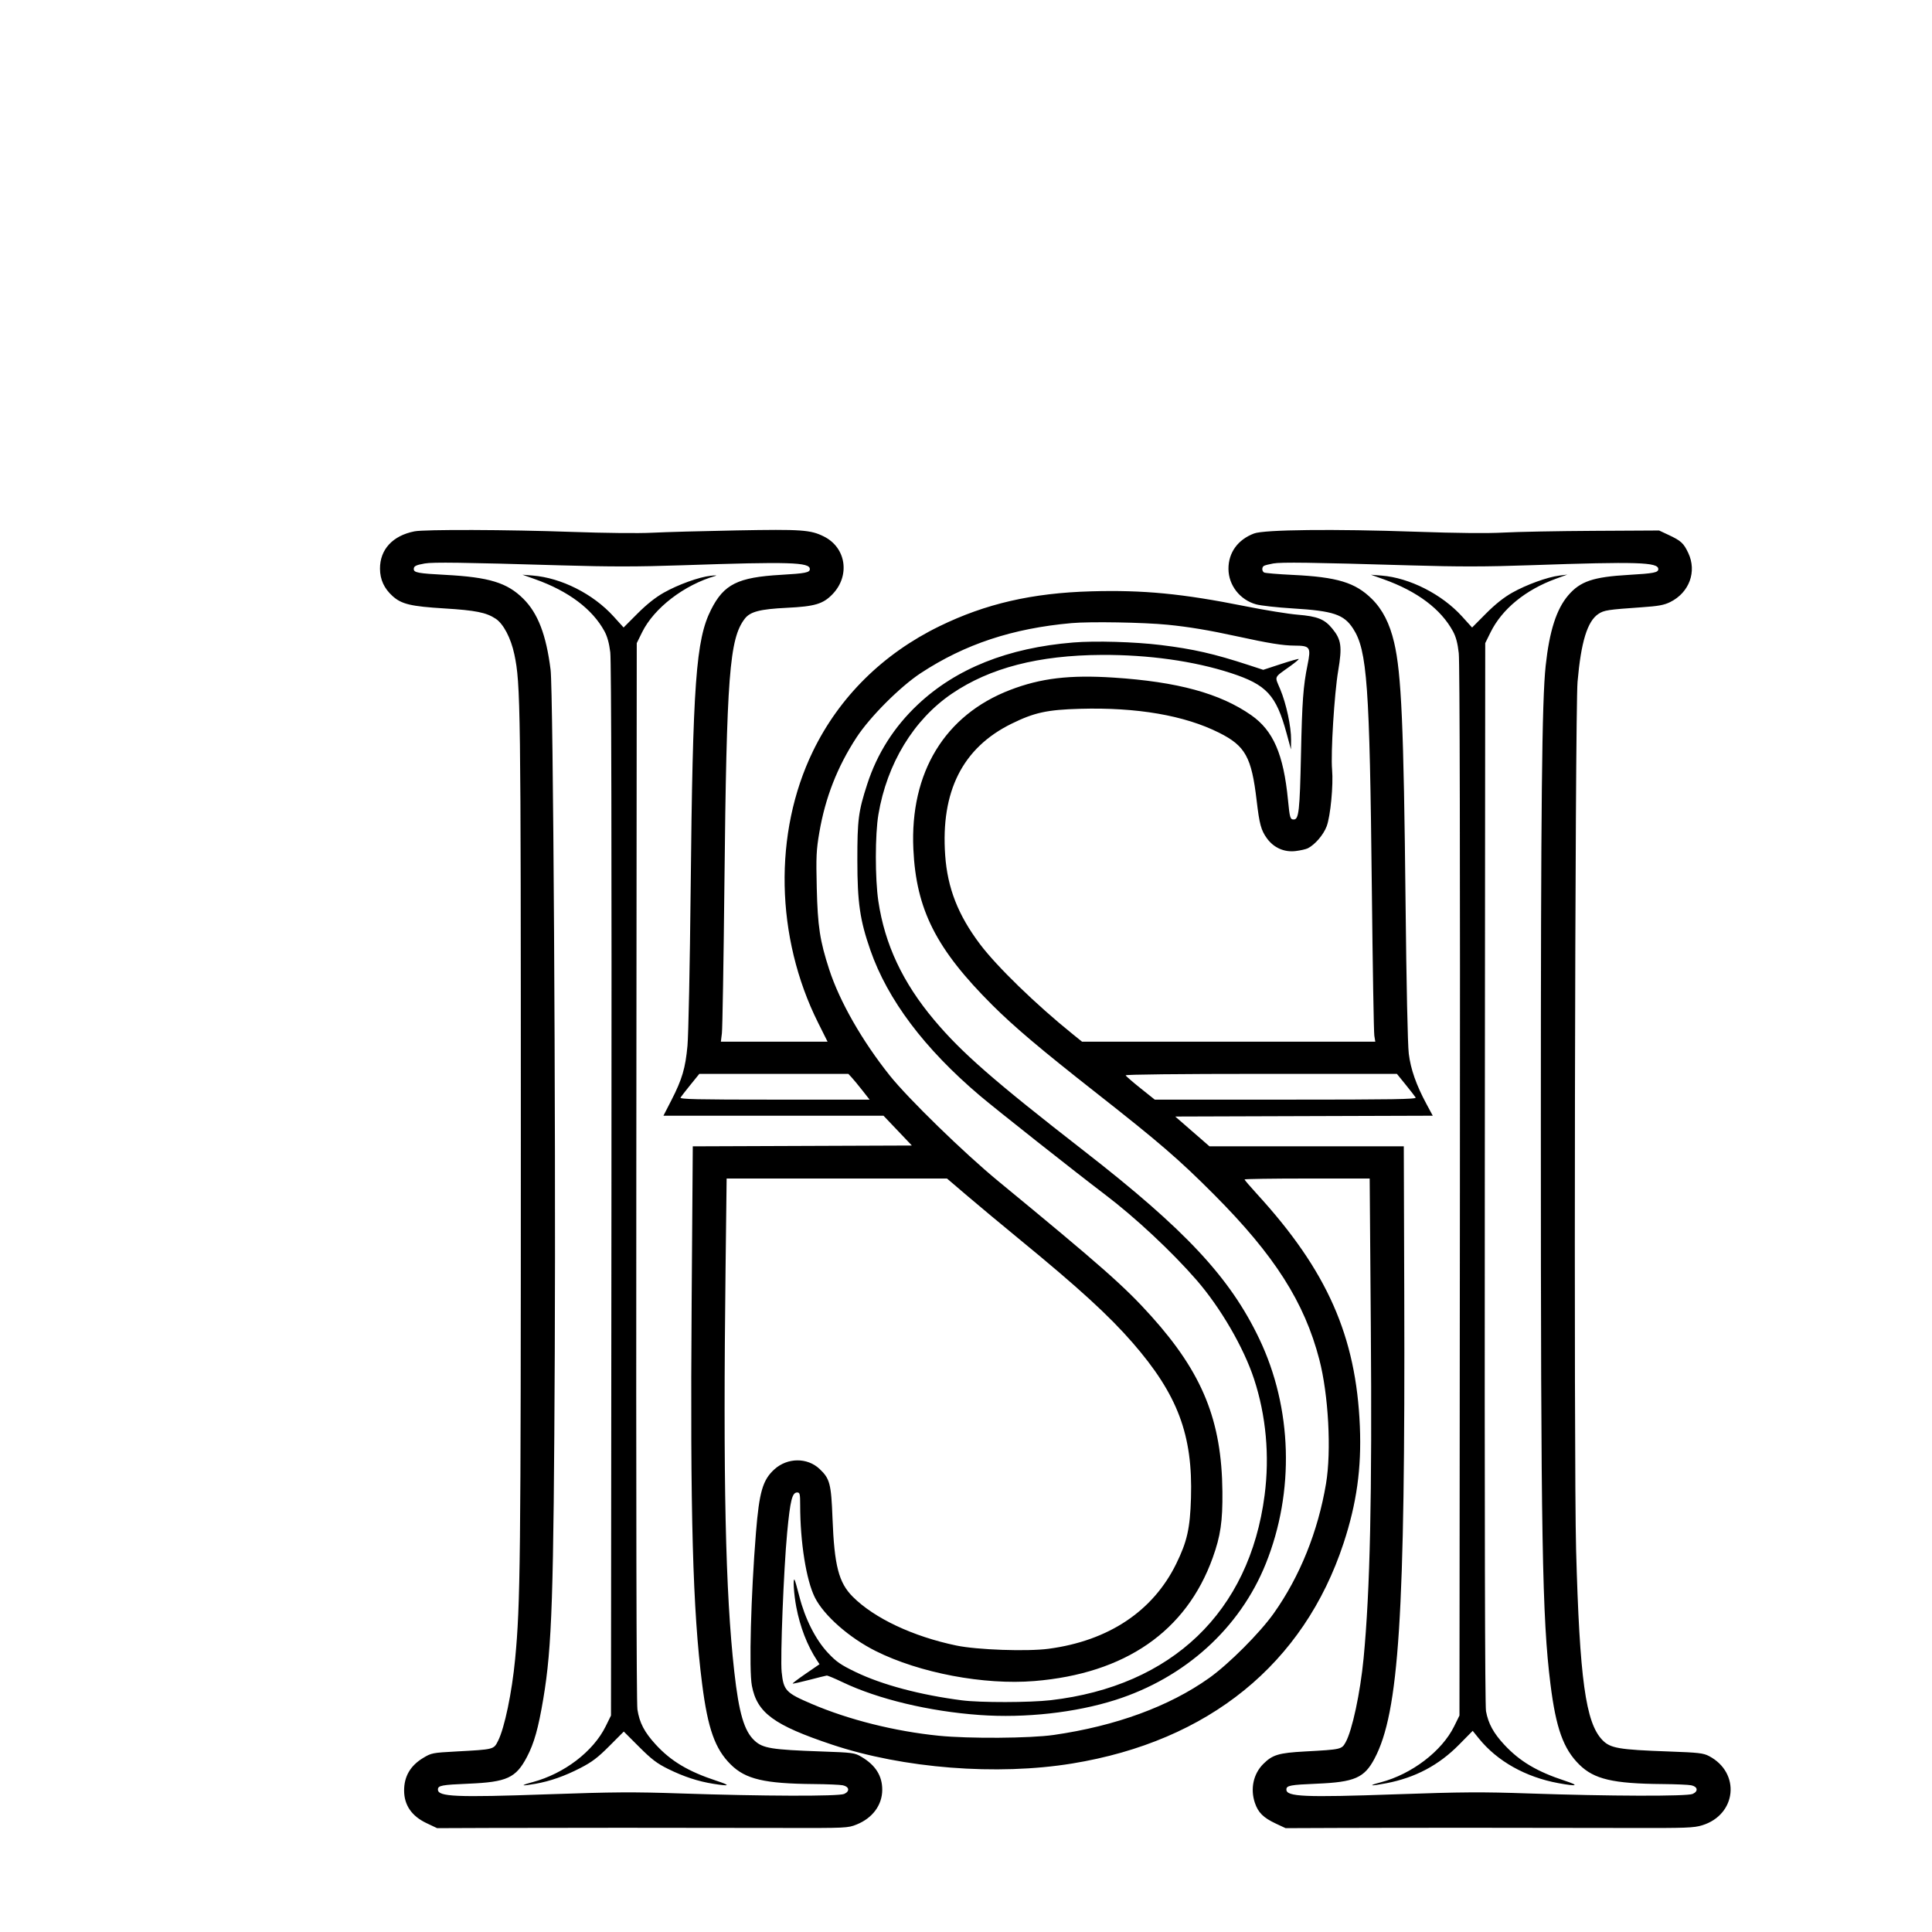 <svg xmlns="http://www.w3.org/2000/svg" width="1200" height="1200" viewBox="0 0 1200 1200" version="1.1">
	<path d="M 257.407 330.031 C 243.876 332.713, 235.972 341.291, 236.022 353.239 C 236.050 359.960, 238.598 365.518, 243.802 370.210 C 249.401 375.257, 255.146 376.630, 276 377.906 C 295.391 379.091, 302.015 380.420, 307.884 384.304 C 312.719 387.504, 317.354 396.370, 319.487 406.500 C 323.342 424.805, 323.500 436.688, 323.500 708 C 323.500 970.713, 323.221 996.144, 319.963 1030.411 C 317.990 1051.164, 313.393 1073.242, 309.391 1081.186 C 306.616 1086.696, 307.050 1086.585, 283.297 1087.873 C 268.598 1088.671, 267.918 1088.805, 262.760 1091.931 C 254.884 1096.705, 251 1103.363, 251 1112.094 C 251 1121.170, 255.683 1128.006, 264.891 1132.369 L 271.500 1135.500 304 1135.375 C 340.258 1135.236, 425.610 1135.237, 486.500 1135.377 C 525.692 1135.468, 526.612 1135.425, 532.062 1133.234 C 541.948 1129.258, 547.935 1121.166, 547.978 1111.718 C 548.018 1103.039, 543.813 1096.364, 535.054 1091.201 C 530.784 1088.684, 529.792 1088.551, 510.054 1087.858 C 479.220 1086.776, 473.810 1085.896, 468.658 1081.129 C 462.205 1075.158, 458.947 1064.043, 456.054 1038.136 C 450.563 988.957, 449.084 920.193, 450.664 787.665 L 451.327 732 519.758 732 L 588.189 732 600.845 742.798 C 607.805 748.736, 622.500 760.975, 633.500 769.994 C 669.908 799.847, 688.818 817.141, 703.485 834 C 731.518 866.224, 740.925 891.244, 739.740 930.430 C 739.168 949.377, 737.350 957.466, 730.545 971.345 C 716.131 1000.743, 688.502 1019.133, 651.310 1024.082 C 637.974 1025.857, 606.955 1024.766, 594 1022.067 C 567.084 1016.460, 543.062 1005.147, 529.687 991.779 C 520.934 983.031, 518.208 972.483, 517.081 943 C 516.262 921.554, 515.438 918.415, 509.047 912.383 C 501.443 905.205, 489.105 905.297, 481.032 912.590 C 473.745 919.173, 471.579 926.595, 469.531 952 C 466.400 990.835, 465.162 1037.309, 467.001 1047.006 C 470.199 1063.868, 480.617 1071.530, 516.771 1083.609 C 561.091 1098.416, 619.166 1102.979, 666 1095.335 C 750.743 1081.503, 809.795 1033.554, 834.520 958.500 C 842.652 933.816, 845.704 911.945, 844.638 886 C 842.337 830.017, 824.350 789.311, 780.930 741.828 C 776.568 737.059, 773 732.897, 773 732.578 C 773 732.260, 790.490 732, 811.867 732 L 850.734 732 851.441 823.750 C 852.256 929.458, 850.983 987.971, 846.952 1030 C 844.900 1051.400, 839.868 1074.904, 835.781 1082.175 C 833.303 1086.585, 833.084 1086.634, 810.500 1087.868 C 794.232 1088.757, 790.350 1089.922, 784.644 1095.629 C 778.505 1101.768, 776.501 1110.970, 779.401 1119.702 C 781.428 1125.805, 784.690 1129.040, 792.500 1132.693 L 798.500 1135.500 831 1135.374 C 869.293 1135.226, 957.443 1135.233, 1012.500 1135.389 C 1047.349 1135.488, 1052.116 1135.310, 1057.291 1133.710 C 1078.688 1127.097, 1081.236 1101.079, 1061.500 1090.726 C 1057.976 1088.878, 1055.002 1088.539, 1036.516 1087.876 C 1005.365 1086.759, 1000.201 1085.869, 995.266 1080.769 C 984.858 1070.014, 981.131 1043.012, 978.940 962.500 C 977.462 908.172, 978.244 441.951, 979.844 423.500 C 981.991 398.730, 985.947 385.851, 992.800 381.316 C 996.294 379.004, 998.580 378.652, 1019.603 377.195 C 1030.203 376.460, 1033.619 375.831, 1037.482 373.902 C 1049.273 368.013, 1054.040 355.014, 1048.632 343.500 C 1045.764 337.393, 1044.117 335.876, 1036.473 332.297 L 1030.500 329.500 990 329.718 C 967.725 329.837, 942.525 330.317, 934 330.783 C 923.811 331.341, 905.136 331.163, 879.500 330.264 C 828.631 328.481, 785.329 328.947, 778.944 331.345 C 768.844 335.138, 762.979 343.238, 763.022 353.333 C 763.065 363.514, 770.155 372.608, 780.209 375.378 C 783.119 376.180, 793.375 377.317, 803 377.906 C 828.193 379.446, 834.719 381.633, 840.447 390.459 C 849.181 403.915, 850.710 425.160, 852.070 552 C 852.586 600.125, 853.281 641.188, 853.614 643.250 L 854.219 647 763.148 647 L 672.078 647 666.289 642.334 C 643.457 623.933, 619.164 600.356, 608.668 586.411 C 595.070 568.346, 588.527 551.643, 587.074 531.289 C 584.238 491.549, 597.865 464.491, 628.249 449.534 C 642.433 442.552, 650.386 440.820, 670.865 440.251 C 706.274 439.267, 735.666 444.327, 757.198 455.114 C 773.517 463.289, 777.362 470.225, 780.522 497.186 C 782.248 511.918, 783.274 515.698, 786.907 520.713 C 791.148 526.568, 797.613 529.438, 804.686 528.607 C 807.724 528.250, 811.175 527.464, 812.355 526.861 C 816.831 524.571, 822.062 518.450, 824.024 513.207 C 826.387 506.890, 828.225 487.601, 827.379 478 C 826.485 467.860, 828.772 430.892, 831.175 416.630 C 833.717 401.547, 833.119 397.292, 827.491 390.423 C 822.691 384.566, 818.317 382.811, 806 381.803 C 800.225 381.331, 785.600 378.962, 773.500 376.539 C 734.352 368.700, 710.186 366.368, 677.677 367.289 C 641.069 368.327, 612.183 374.977, 583.500 388.970 C 548.410 406.088, 521.284 432.902, 504.905 466.661 C 480.356 517.257, 481.603 582.157, 508.142 635.250 L 514.015 647 480.880 647 L 447.746 647 448.386 641.750 C 448.738 638.862, 449.444 596.900, 449.954 548.500 C 451.313 419.468, 453.054 396.796, 462.558 384.336 C 465.929 379.915, 472.016 378.332, 488.799 377.513 C 506.076 376.669, 511.193 375.152, 517.019 369.145 C 528.174 357.644, 525.603 340.151, 511.740 333.227 C 503.423 329.073, 498.032 328.697, 457.500 329.445 C 436.600 329.831, 412.975 330.482, 405 330.891 C 396.565 331.324, 375.652 331.104, 355 330.365 C 315.586 328.956, 263.724 328.778, 257.407 330.031 M 263.800 349.987 C 258.311 350.960, 257 351.628, 257 353.452 C 257 355.661, 259.783 356.174, 276.541 357.054 C 303.852 358.488, 315.043 361.919, 325.080 371.933 C 334.140 380.973, 339.255 394.310, 341.981 416 C 343.604 428.925, 345.243 696.156, 344.580 840 C 343.879 992.230, 342.869 1022.798, 337.476 1055 C 334.388 1073.438, 331.778 1082.728, 327.281 1091.285 C 320.431 1104.320, 314.832 1106.881, 290.999 1107.881 C 274.247 1108.584, 272 1109.015, 272 1111.524 C 272 1115.987, 283.226 1116.475, 340 1114.479 C 381.343 1113.025, 393.591 1112.947, 423 1113.948 C 473.501 1115.667, 520.809 1115.807, 524.323 1114.247 C 527.976 1112.626, 527.527 1109.740, 523.488 1108.876 C 521.845 1108.524, 513.750 1108.180, 505.500 1108.110 C 474.843 1107.852, 463.116 1105.101, 453.920 1096.014 C 444.128 1086.337, 439.659 1073.788, 436.111 1046 C 430.266 1000.228, 428.641 941.040, 429.599 808.757 L 430.300 712.014 498.339 711.757 L 566.378 711.500 557.575 702.250 L 548.773 693 480.421 693 L 412.069 693 416.959 683.482 C 423.676 670.407, 425.721 663.491, 427.006 649.500 C 427.613 642.900, 428.501 599.250, 428.980 552.500 C 430.296 424.073, 432.244 397.331, 441.644 378.691 C 449.617 362.879, 458.214 358.586, 485 357.044 C 500.245 356.166, 503 355.619, 503 353.471 C 503 349.193, 490.637 348.823, 423.739 351.100 C 396.113 352.041, 379.051 352.054, 348.739 351.158 C 287.310 349.343, 268.865 349.089, 263.800 349.987 M 790.800 349.987 C 788.215 350.445, 785.628 351.112, 785.050 351.469 C 783.661 352.328, 783.710 354.703, 785.136 355.584 C 785.760 355.970, 793.748 356.643, 802.886 357.081 C 830.591 358.407, 841.747 361.788, 852.080 371.991 C 858.723 378.550, 863.151 387.219, 865.936 399.115 C 870.447 418.383, 871.873 450.905, 873.014 560.500 C 873.547 611.664, 874.346 649.083, 875.022 654.500 C 876.234 664.212, 879.638 673.886, 886.015 685.744 L 889.911 692.988 809.935 693.244 L 729.959 693.500 740.589 702.750 L 751.219 712 811.570 712 L 871.921 712 872.211 804.250 C 872.836 1003.551, 868.987 1063.542, 853.729 1092.325 C 847.397 1104.269, 841.353 1106.901, 817.999 1107.881 C 801.247 1108.584, 799 1109.015, 799 1111.524 C 799 1115.988, 810.229 1116.475, 867 1114.476 C 908.337 1113.021, 920.521 1112.942, 949.500 1113.944 C 999.267 1115.665, 1047.804 1115.809, 1051.323 1114.247 C 1054.976 1112.626, 1054.527 1109.740, 1050.488 1108.876 C 1048.845 1108.524, 1040.750 1108.180, 1032.500 1108.110 C 1001.843 1107.852, 990.116 1105.101, 980.920 1096.014 C 971.022 1086.232, 966.426 1073.397, 963.011 1046 C 957.864 1004.704, 957.052 957.542, 957.045 699.500 C 957.040 499.720, 957.718 435.098, 960.044 413.500 C 962.372 391.886, 966.734 378.307, 974.108 369.716 C 981.536 361.061, 989.557 358.350, 1011.500 357.076 C 1027.246 356.162, 1030 355.625, 1030 353.471 C 1030 349.174, 1016.785 348.768, 951.187 351.051 C 922.762 352.040, 906.362 352.063, 875.687 351.157 C 814.307 349.343, 795.864 349.089, 790.800 349.987 M 332.500 359.810 C 353.073 367.131, 367.953 378.310, 375.443 392.073 C 377.206 395.312, 378.383 399.582, 379.057 405.188 C 379.710 410.615, 379.960 526.648, 379.779 739.521 L 379.500 1065.542 376.200 1072.245 C 368.515 1087.856, 350.488 1101.631, 330.837 1106.908 C 322.698 1109.094, 323.472 1109.560, 332.566 1107.949 C 341.769 1106.319, 350.675 1103.189, 360.500 1098.132 C 367.692 1094.431, 371.302 1091.692, 378.472 1084.500 L 387.444 1075.500 396.972 1085.020 C 404.750 1092.792, 408.061 1095.311, 415 1098.737 C 424.650 1103.502, 433.544 1106.426, 443 1107.942 C 453.471 1109.622, 454.084 1109.047, 445 1106.065 C 427.554 1100.338, 416.738 1093.886, 407.277 1083.562 C 400.215 1075.854, 397.179 1070.030, 395.912 1061.761 C 395.309 1057.832, 395.054 933.353, 395.226 727.479 L 395.500 399.458 398.824 392.706 C 406.246 377.630, 424.957 363.272, 444.500 357.657 C 445.600 357.341, 444.250 357.320, 441.500 357.611 C 434.292 358.372, 421.265 363.060, 412.294 368.121 C 407.139 371.030, 401.645 375.396, 395.930 381.124 L 387.327 389.747 381.079 382.853 C 368.440 368.909, 348.686 358.923, 330.890 357.481 L 324.500 356.963 332.500 359.810 M 859.500 359.841 C 880.272 367.272, 894.941 378.289, 902.462 392.108 C 904.330 395.539, 905.378 399.496, 906.069 405.723 C 906.686 411.287, 906.943 533.657, 906.771 740.021 L 906.500 1065.542 903.200 1072.245 C 895.608 1087.666, 876.848 1101.982, 857.627 1107.021 C 849.101 1109.257, 850.956 1109.553, 861.162 1107.586 C 879.037 1104.140, 893.653 1096.398, 906.109 1083.778 L 914.717 1075.056 918.532 1079.778 C 929.962 1093.926, 947.568 1103.812, 968 1107.556 C 979.713 1109.702, 981.290 1109.114, 972 1106.065 C 954.654 1100.371, 943.987 1094.034, 934.363 1083.704 C 927.651 1076.499, 924.403 1070.547, 922.978 1062.841 C 922.326 1059.313, 922.072 943.811, 922.241 728.455 L 922.500 399.458 925.771 392.814 C 932.918 378.296, 947.499 366.345, 966.500 359.432 L 973.500 356.885 968.500 357.512 C 961.086 358.442, 948.092 363.159, 939.278 368.121 C 934.054 371.062, 928.684 375.334, 922.923 381.133 L 914.345 389.767 908.088 382.863 C 895.614 369.101, 875.512 358.888, 858.188 357.511 L 851.500 356.980 859.500 359.841 M 665.500 387.027 C 628.822 390.317, 599.383 400.074, 572 418.015 C 559.180 426.414, 540.391 445.210, 532.027 458 C 520.097 476.245, 512.593 495.417, 508.886 517.129 C 507.024 528.032, 506.837 532.111, 507.304 551.500 C 507.880 575.434, 509.239 584.330, 515.043 602.177 C 521.497 622.022, 535.456 646.468, 552.627 668 C 564.020 682.286, 598.825 716.188, 619.906 733.533 C 684.229 786.457, 698.601 799.139, 715.184 817.609 C 746.952 852.990, 758.841 882.364, 759.256 926.500 C 759.430 944.969, 758.113 953.974, 753.259 967.500 C 736.852 1013.225, 698.859 1039.508, 642.500 1044.123 C 611.148 1046.691, 571.147 1039.125, 543.877 1025.470 C 527.483 1017.261, 511.738 1003.398, 506.139 992.243 C 500.769 981.544, 497 957.878, 497 934.855 C 497 927.895, 496.790 927, 495.161 927 C 492.025 927, 490.828 931.792, 488.915 952 C 486.766 974.696, 484.590 1029.765, 485.497 1038.500 C 486.693 1050.022, 488.033 1051.444, 504.226 1058.360 C 527.255 1068.196, 555.748 1075.332, 583 1078.089 C 601.715 1079.982, 639.822 1079.727, 654.500 1077.610 C 693.008 1072.058, 726.151 1059.919, 751 1042.264 C 763.168 1033.620, 782.598 1014.156, 791.210 1001.984 C 807.416 979.081, 818.651 951.182, 823.621 921.500 C 827.026 901.165, 825.144 866.320, 819.459 844.439 C 810.187 808.752, 791.590 779.616, 754.019 741.917 C 732.337 720.160, 720.114 709.614, 680.757 678.709 C 646.511 651.817, 629.917 637.792, 616.399 624.317 C 581.404 589.432, 569.027 564.978, 567.302 527.317 C 565.126 479.819, 586.836 444.134, 627.397 428.542 C 646.410 421.233, 664.311 419.093, 691.615 420.866 C 731.335 423.444, 757.751 430.649, 777.133 444.190 C 790.851 453.774, 797.209 468.422, 799.987 496.843 C 801.080 508.031, 801.367 509, 803.584 509 C 806.724 509, 807.321 503.598, 808.066 468.500 C 808.765 435.535, 809.448 426.207, 812.131 413 C 814.387 401.892, 813.815 401.048, 804 400.997 C 796.772 400.959, 788.052 399.546, 768 395.163 C 751.049 391.457, 738.364 389.344, 725.242 388.040 C 710.286 386.553, 677.063 385.990, 665.500 387.027 M 666.593 399.064 C 626.018 402.379, 593.890 415.208, 570.088 437.599 C 555.355 451.459, 544.842 467.993, 538.665 487.020 C 533.158 503.985, 532.498 509.081, 532.518 534.500 C 532.539 560.660, 534.117 571.523, 540.601 590.152 C 551.315 620.932, 574.168 651.318, 608.500 680.435 C 618.755 689.132, 667.775 727.872, 686.417 742.012 C 705.198 756.257, 727.887 777.453, 743.145 795.006 C 758.067 812.173, 772.464 836.936, 778.898 856.500 C 786.375 879.240, 788.647 904.201, 785.469 928.699 C 776.070 1001.146, 727.923 1047.291, 652.624 1056.020 C 639.629 1057.526, 608.837 1057.578, 597.500 1056.113 C 571.527 1052.757, 547.884 1046.461, 531.454 1038.525 C 522.087 1034.002, 519.465 1032.183, 514.213 1026.568 C 506.562 1018.390, 500.010 1005.436, 496.475 991.499 C 495.099 986.077, 493.755 981.421, 493.487 981.154 C 492.435 980.101, 493.082 990.213, 494.569 998.049 C 496.942 1010.560, 501.365 1021.996, 507.380 1031.177 L 509.021 1033.681 500.519 1039.516 C 495.843 1042.725, 492.167 1045.500, 492.350 1045.683 C 492.533 1045.866, 497.141 1044.851, 502.591 1043.427 C 508.041 1042.004, 512.950 1040.787, 513.500 1040.723 C 514.050 1040.659, 518.447 1042.496, 523.271 1044.805 C 545.320 1055.357, 577.096 1062.968, 608.499 1065.218 C 636.680 1067.237, 667.991 1063.768, 692.781 1055.880 C 736.049 1042.113, 770.090 1011.285, 786.183 971.294 C 804.211 926.495, 802.704 874.562, 782.126 831.500 C 763.962 793.488, 736.415 763.953, 673.471 715 C 617.117 671.172, 597.315 653.871, 580.196 633.500 C 560.663 610.256, 549.541 586.560, 545.550 559.683 C 543.480 545.741, 543.498 518.334, 545.586 505.926 C 550.920 474.230, 567.493 446.975, 591.250 430.833 C 614.833 414.808, 645.120 406.980, 684.312 406.778 C 713.335 406.628, 741.633 410.600, 764.459 418.025 C 786.701 425.262, 792.646 431.688, 799.125 455.500 L 801.846 465.500 801.910 459.500 C 801.996 451.373, 798.897 436.954, 795.145 428.024 C 791.639 419.678, 790.977 421.214, 801.263 413.829 C 804.432 411.554, 806.858 409.524, 806.652 409.319 C 806.447 409.114, 801.407 410.542, 795.452 412.493 L 784.624 416.040 775.562 413.079 C 754.021 406.042, 741.183 403.115, 721 400.638 C 704.767 398.646, 680.352 397.940, 666.593 399.064 M 428.929 673.698 C 425.943 677.382, 423.140 680.982, 422.700 681.698 C 422.047 682.762, 432.721 683, 481.017 683 L 540.133 683 535.570 677.193 C 533.061 673.999, 530.089 670.399, 528.965 669.193 L 526.922 667 480.640 667 L 434.359 667 428.929 673.698 M 699.167 667.914 C 699.350 668.417, 703.494 672.017, 708.375 675.914 L 717.250 683 798.675 683 C 865.293 683, 879.954 682.763, 879.300 681.698 C 878.860 680.982, 876.057 677.382, 873.071 673.698 L 867.641 667 783.237 667 C 732.672 667, 698.967 667.367, 699.167 667.914" stroke="none" fill="#000000" fill-rule="evenodd"/>
</svg>